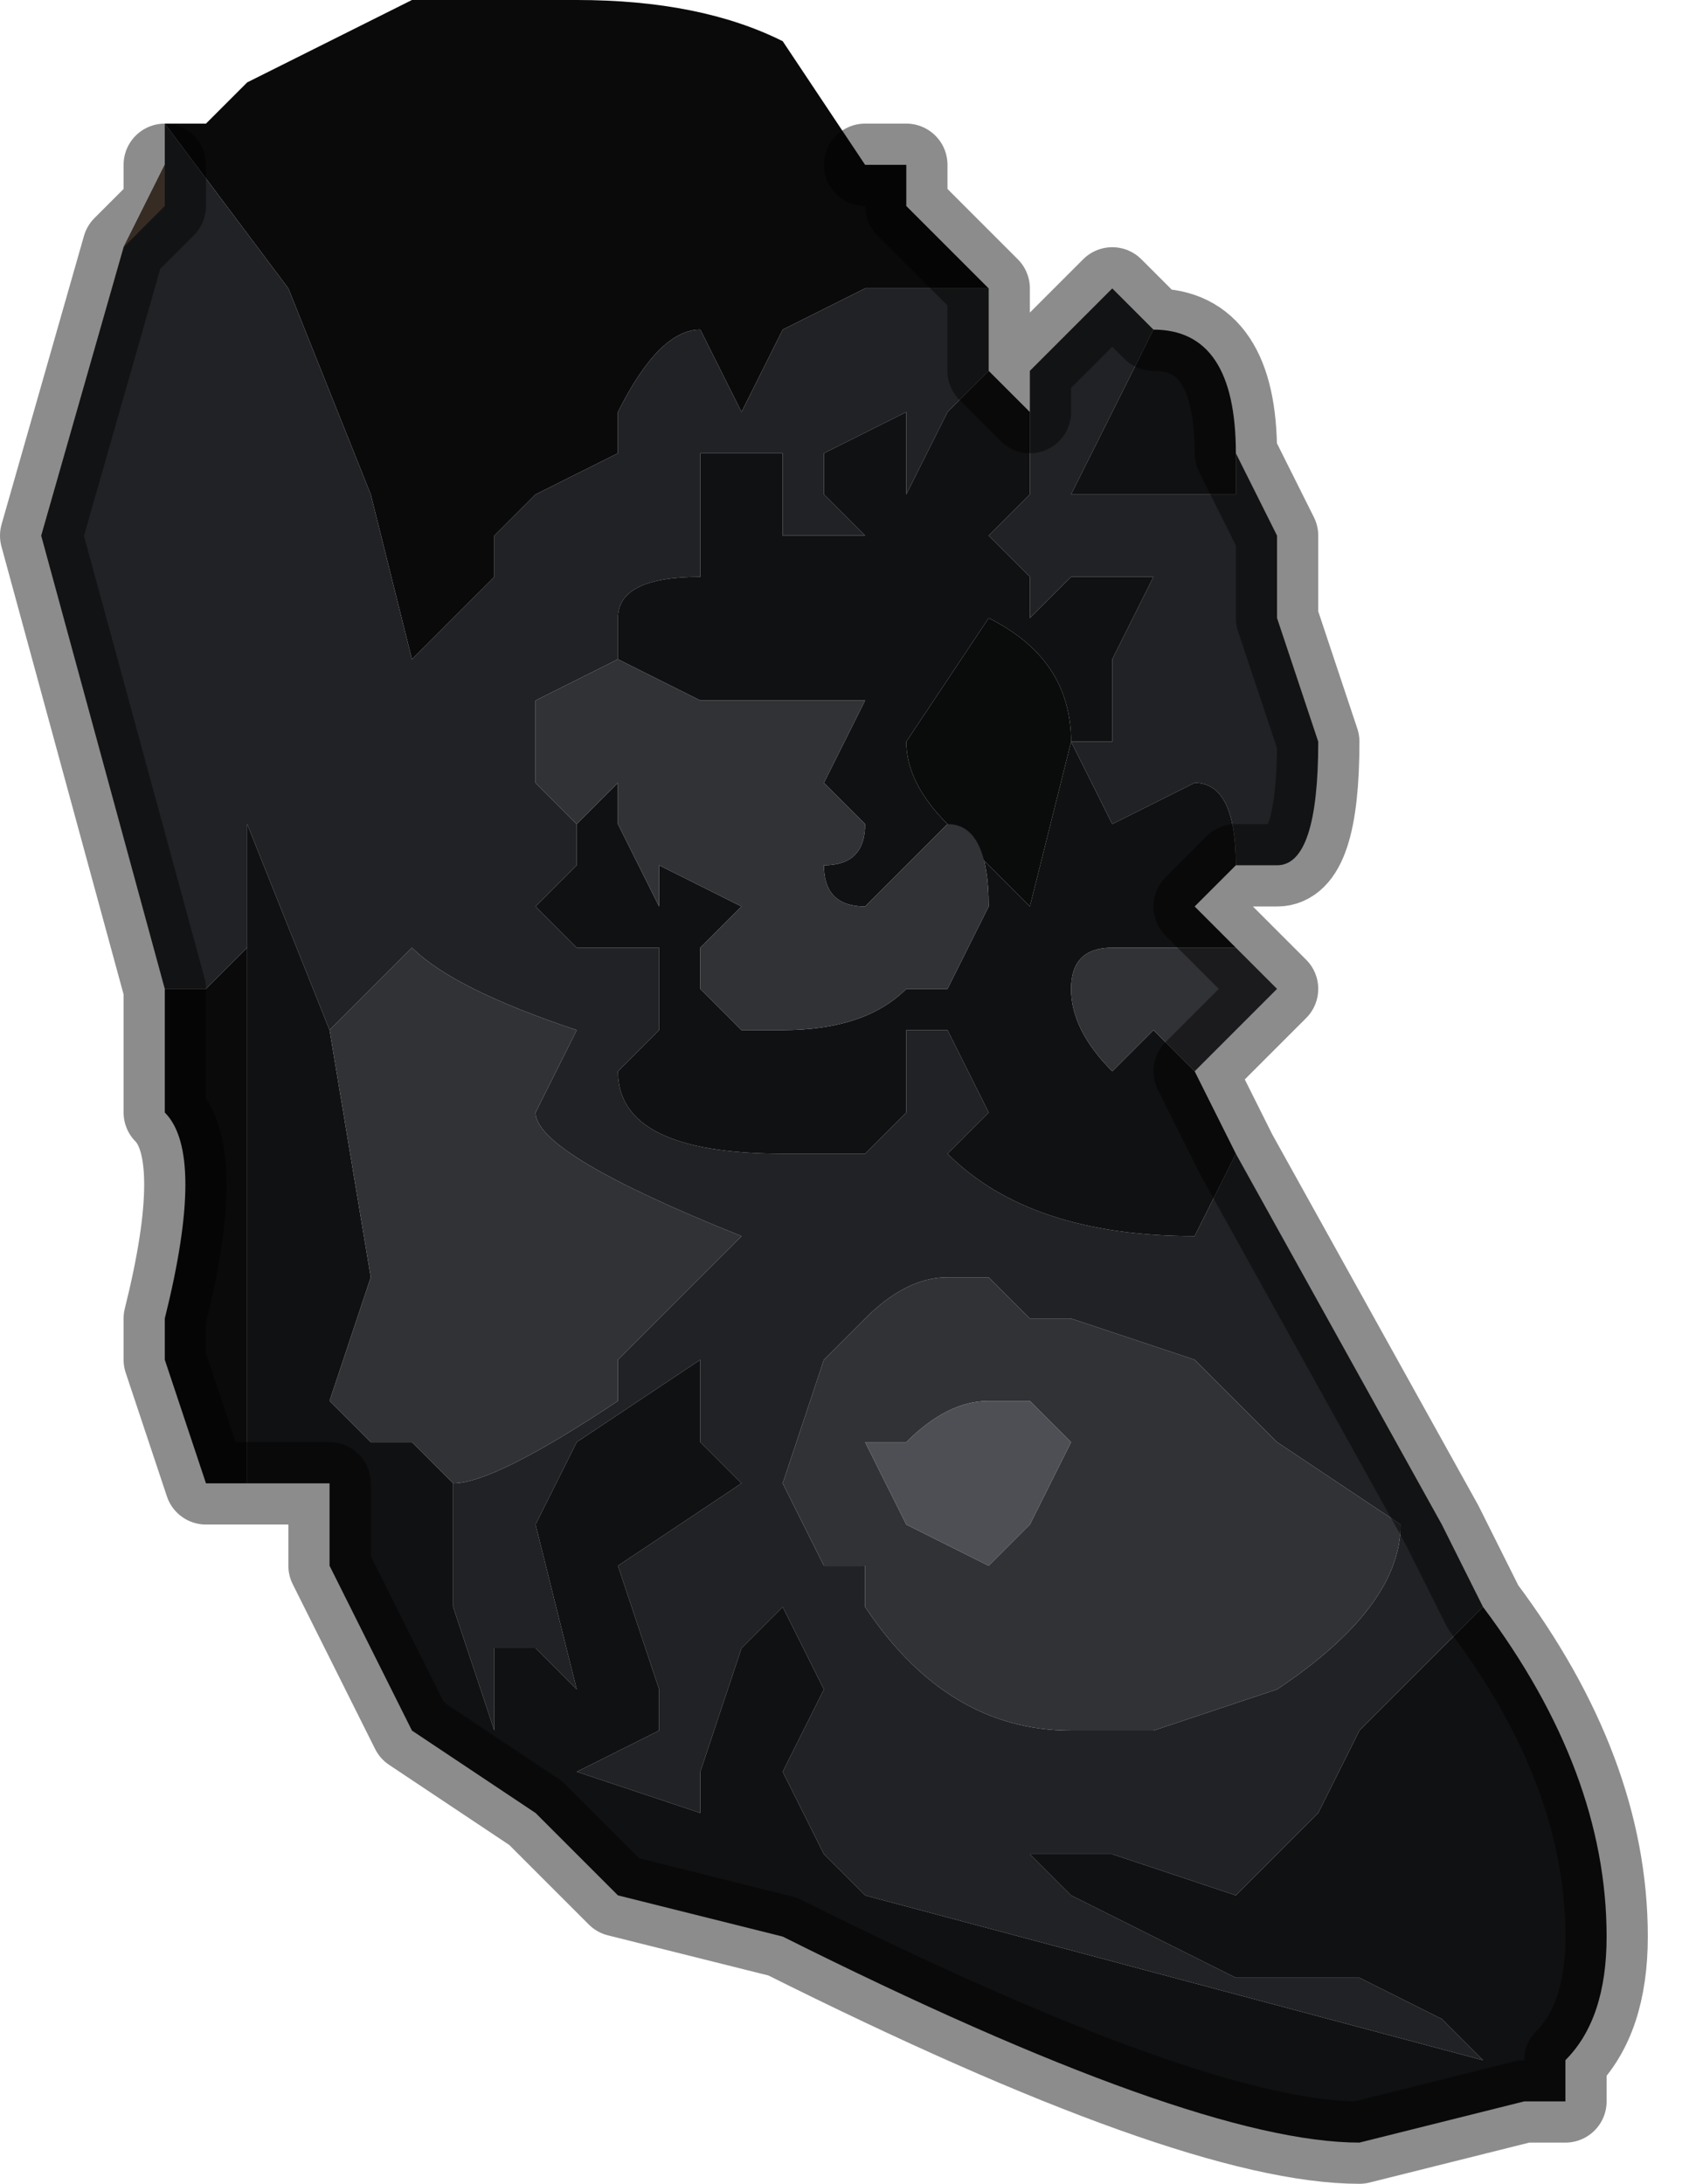 <?xml version="1.0" encoding="UTF-8" standalone="no"?>
<svg xmlns:xlink="http://www.w3.org/1999/xlink" height="2.65px" width="2.05px" xmlns="http://www.w3.org/2000/svg">
  <g transform="matrix(1.0, 0.0, 0.0, 1.0, 1.05, 1.3)">
    <path d="M0.0 -1.1 L0.05 -1.1 0.05 -1.05 0.15 -0.95 0.0 -0.95 -0.1 -0.9 -0.15 -0.8 -0.2 -0.9 Q-0.25 -0.9 -0.3 -0.8 L-0.3 -0.75 -0.4 -0.7 -0.45 -0.65 -0.45 -0.6 -0.55 -0.5 -0.6 -0.7 -0.7 -0.95 -0.85 -1.15 -0.8 -1.15 -0.75 -1.2 -0.55 -1.3 -0.35 -1.3 Q-0.2 -1.3 -0.1 -1.25 L0.0 -1.1 M-0.75 0.5 L-0.8 0.5 -0.85 0.35 -0.85 0.3 Q-0.8 0.1 -0.85 0.05 L-0.85 -0.1 -0.8 -0.1 -0.8 -0.1 -0.75 -0.15 -0.75 -0.1 -0.75 0.35 -0.75 0.5" fill="#0a0a0b" fill-rule="evenodd" stroke="none"/>
    <path d="M-0.85 -1.15 L-0.7 -0.95 -0.6 -0.7 -0.55 -0.5 -0.45 -0.6 -0.45 -0.65 -0.4 -0.7 -0.3 -0.75 -0.3 -0.8 Q-0.25 -0.9 -0.2 -0.9 L-0.15 -0.8 -0.1 -0.9 0.0 -0.95 0.15 -0.95 0.15 -0.9 0.15 -0.85 0.1 -0.8 0.05 -0.7 0.05 -0.8 -0.05 -0.75 -0.05 -0.7 0.0 -0.65 -0.1 -0.65 -0.1 -0.75 -0.15 -0.75 -0.2 -0.75 -0.2 -0.6 Q-0.3 -0.6 -0.3 -0.55 L-0.3 -0.5 -0.3 -0.5 -0.4 -0.45 -0.4 -0.35 -0.35 -0.3 -0.35 -0.25 -0.4 -0.2 -0.4 -0.2 -0.35 -0.15 -0.3 -0.15 -0.25 -0.15 -0.25 -0.05 -0.3 0.0 -0.3 0.0 Q-0.3 0.1 -0.1 0.1 L-0.05 0.1 0.0 0.1 0.05 0.05 0.05 -0.05 0.1 -0.05 0.15 0.05 0.1 0.1 Q0.2 0.2 0.4 0.2 L0.45 0.1 0.7 0.55 0.75 0.65 0.6 0.8 0.55 0.9 0.45 1.0 0.3 0.95 0.2 0.95 0.15 0.9 0.2 0.95 0.25 1.0 0.45 1.1 0.6 1.1 0.7 1.15 0.75 1.2 0.0 1.0 0.0 1.0 -0.05 0.95 -0.1 0.85 -0.05 0.75 -0.05 0.75 -0.1 0.65 -0.15 0.7 -0.2 0.85 -0.2 0.9 -0.35 0.85 -0.25 0.8 -0.25 0.75 -0.3 0.6 -0.15 0.5 -0.2 0.45 -0.2 0.35 -0.35 0.45 -0.4 0.55 -0.35 0.75 -0.4 0.7 -0.45 0.7 -0.45 0.8 -0.5 0.65 -0.5 0.5 -0.5 0.5 Q-0.45 0.5 -0.3 0.4 L-0.3 0.35 -0.25 0.3 -0.2 0.25 -0.15 0.2 Q-0.4 0.1 -0.4 0.05 L-0.35 -0.05 Q-0.5 -0.1 -0.55 -0.15 L-0.65 -0.05 -0.75 -0.3 -0.75 -0.15 -0.8 -0.1 -0.8 -0.1 -0.85 -0.1 -1.0 -0.65 -0.9 -1.0 -0.85 -1.1 -0.85 -1.15 M0.2 -0.85 L0.25 -0.9 0.3 -0.95 0.35 -0.9 Q0.25 -0.7 0.25 -0.7 L0.45 -0.7 0.45 -0.75 0.5 -0.65 0.5 -0.55 0.55 -0.4 Q0.55 -0.25 0.5 -0.25 L0.45 -0.25 Q0.45 -0.35 0.4 -0.35 L0.3 -0.3 0.25 -0.4 0.3 -0.4 0.3 -0.5 0.35 -0.6 0.3 -0.6 0.25 -0.6 0.2 -0.55 0.2 -0.6 0.15 -0.65 0.2 -0.7 0.2 -0.85 M0.65 0.55 L0.5 0.45 0.4 0.35 0.25 0.3 0.2 0.3 0.15 0.25 0.1 0.25 Q0.05 0.25 0.0 0.3 L-0.05 0.35 -0.05 0.35 -0.1 0.5 -0.05 0.6 0.0 0.6 0.0 0.65 Q0.1 0.8 0.25 0.8 L0.35 0.8 0.5 0.75 Q0.65 0.65 0.65 0.55" fill="#212225" fill-rule="evenodd" stroke="none"/>
    <path d="M0.15 -0.85 L0.2 -0.8 0.2 -0.85 0.2 -0.7 0.15 -0.65 0.2 -0.6 0.2 -0.55 0.25 -0.6 0.3 -0.6 0.35 -0.6 0.3 -0.5 0.3 -0.4 0.25 -0.4 0.3 -0.3 0.4 -0.35 Q0.45 -0.35 0.45 -0.25 L0.45 -0.25 0.4 -0.2 0.45 -0.15 0.45 -0.15 0.35 -0.15 0.3 -0.15 Q0.25 -0.15 0.25 -0.1 0.25 -0.05 0.3 0.0 L0.35 -0.05 0.4 0.0 0.4 0.0 0.4 0.0 0.45 0.1 0.4 0.2 Q0.2 0.2 0.1 0.1 L0.15 0.05 0.1 -0.05 0.05 -0.05 0.05 0.05 0.0 0.1 -0.05 0.1 -0.1 0.1 Q-0.3 0.1 -0.3 0.0 L-0.3 0.0 -0.25 -0.05 -0.25 -0.15 -0.3 -0.15 -0.35 -0.15 -0.4 -0.2 -0.4 -0.2 -0.35 -0.25 -0.35 -0.3 -0.3 -0.35 -0.3 -0.3 -0.25 -0.2 -0.25 -0.25 -0.15 -0.2 -0.15 -0.2 -0.1 -0.2 -0.15 -0.2 -0.2 -0.15 -0.2 -0.1 -0.15 -0.05 -0.1 -0.05 Q0.0 -0.05 0.05 -0.1 L0.1 -0.1 0.15 -0.2 Q0.15 -0.3 0.1 -0.3 L0.05 -0.25 0.0 -0.2 Q-0.05 -0.2 -0.05 -0.25 0.0 -0.25 0.0 -0.3 L-0.05 -0.35 0.0 -0.45 0.0 -0.45 -0.1 -0.45 -0.2 -0.45 -0.2 -0.45 -0.3 -0.5 -0.3 -0.55 Q-0.3 -0.6 -0.2 -0.6 L-0.2 -0.75 -0.15 -0.75 -0.1 -0.75 -0.1 -0.65 0.0 -0.65 -0.05 -0.7 -0.05 -0.75 0.05 -0.8 0.05 -0.7 0.1 -0.8 0.15 -0.85 M0.35 -0.9 Q0.45 -0.9 0.45 -0.75 L0.45 -0.7 0.25 -0.7 Q0.25 -0.7 0.35 -0.9 M0.75 0.65 Q0.9 0.85 0.9 1.05 0.9 1.15 0.85 1.2 L0.85 1.25 0.8 1.25 0.6 1.3 Q0.4 1.3 -0.1 1.05 L-0.3 1.0 -0.4 0.9 -0.55 0.8 -0.6 0.7 -0.65 0.6 -0.65 0.5 -0.75 0.5 -0.75 0.35 -0.75 -0.1 -0.75 -0.15 -0.75 -0.3 -0.65 -0.05 -0.6 0.25 -0.65 0.4 -0.6 0.45 -0.55 0.45 -0.5 0.5 -0.5 0.65 -0.45 0.8 -0.45 0.7 -0.4 0.7 -0.35 0.75 -0.4 0.55 -0.35 0.45 -0.2 0.35 -0.2 0.45 -0.15 0.5 -0.3 0.6 -0.25 0.75 -0.25 0.8 -0.35 0.85 -0.2 0.9 -0.2 0.85 -0.15 0.7 -0.1 0.65 -0.05 0.75 -0.05 0.75 -0.1 0.85 -0.05 0.95 0.0 1.0 0.0 1.0 0.75 1.2 0.7 1.15 0.6 1.1 0.45 1.1 0.25 1.0 0.2 0.95 0.15 0.9 0.2 0.95 0.3 0.95 0.45 1.0 0.55 0.9 0.6 0.8 0.75 0.65 M0.05 -0.4 Q0.05 -0.35 0.1 -0.3 L0.2 -0.2 0.2 -0.2 0.25 -0.4 Q0.25 -0.5 0.15 -0.55 L0.05 -0.4" fill="#101112" fill-rule="evenodd" stroke="none"/>
    <path d="M0.05 -0.4 L0.15 -0.55 Q0.25 -0.5 0.25 -0.4 L0.2 -0.2 0.2 -0.2 0.1 -0.3 Q0.05 -0.35 0.05 -0.4" fill="#0a0b0b" fill-rule="evenodd" stroke="none"/>
    <path d="M0.45 -0.15 L0.5 -0.1 0.4 0.0 0.4 0.0 0.35 -0.05 0.3 0.0 Q0.25 -0.05 0.25 -0.1 0.25 -0.15 0.3 -0.15 L0.35 -0.15 0.45 -0.15 M-0.3 -0.5 L-0.2 -0.45 -0.2 -0.45 -0.1 -0.45 0.0 -0.45 0.0 -0.45 -0.05 -0.35 0.0 -0.3 Q0.0 -0.25 -0.05 -0.25 -0.05 -0.2 0.0 -0.2 L0.05 -0.25 0.1 -0.3 Q0.15 -0.3 0.15 -0.2 L0.1 -0.1 0.05 -0.1 Q0.0 -0.05 -0.1 -0.05 L-0.15 -0.05 -0.2 -0.1 -0.2 -0.15 -0.15 -0.2 -0.1 -0.2 -0.15 -0.2 -0.15 -0.2 -0.25 -0.25 -0.25 -0.2 -0.3 -0.3 -0.3 -0.35 -0.35 -0.3 -0.4 -0.35 -0.4 -0.45 -0.3 -0.5 -0.3 -0.5 M0.65 0.55 Q0.65 0.65 0.5 0.75 L0.35 0.8 0.25 0.8 Q0.1 0.8 0.0 0.65 L0.0 0.6 -0.05 0.6 -0.1 0.5 -0.05 0.35 -0.05 0.35 0.0 0.3 Q0.05 0.25 0.1 0.25 L0.15 0.25 0.2 0.3 0.25 0.3 0.4 0.35 0.5 0.45 0.65 0.55 M0.15 0.4 Q0.1 0.4 0.05 0.45 L0.0 0.45 0.05 0.55 0.15 0.6 0.2 0.55 0.25 0.45 0.2 0.4 0.15 0.4 M-0.5 0.5 L-0.55 0.45 -0.6 0.45 -0.65 0.4 -0.6 0.25 -0.65 -0.05 -0.55 -0.15 Q-0.5 -0.1 -0.35 -0.05 L-0.4 0.05 Q-0.4 0.1 -0.15 0.2 L-0.2 0.25 -0.25 0.3 -0.3 0.35 -0.3 0.4 Q-0.45 0.5 -0.5 0.5 L-0.5 0.5" fill="#313235" fill-rule="evenodd" stroke="none"/>
    <path d="M-0.9 -1.0 L-0.9 -1.0 -0.85 -1.05 -0.85 -1.1 -0.85 -1.15 -0.85 -1.1 -0.9 -1.0" fill="#645142" fill-rule="evenodd" stroke="none"/>
    <path d="M0.15 0.4 L0.2 0.4 0.25 0.45 0.2 0.55 0.15 0.6 0.05 0.55 0.0 0.45 0.05 0.45 Q0.1 0.4 0.15 0.4" fill="#4d4f54" fill-rule="evenodd" stroke="none"/>
    <path d="M0.15 -0.95 L0.05 -1.05 0.05 -1.1 0.0 -1.1 M0.15 -0.95 L0.15 -0.9 0.15 -0.85 0.2 -0.8 0.2 -0.85 0.25 -0.9 0.3 -0.95 0.35 -0.9 Q0.45 -0.9 0.45 -0.75 L0.5 -0.65 0.5 -0.55 0.55 -0.4 Q0.55 -0.25 0.5 -0.25 L0.45 -0.25 0.45 -0.25 0.4 -0.2 0.45 -0.15 0.45 -0.15 0.5 -0.1 0.4 0.0 0.4 0.0 0.45 0.1 0.7 0.55 0.75 0.65 Q0.9 0.85 0.9 1.05 0.9 1.15 0.85 1.2 L0.85 1.25 0.8 1.25 0.6 1.3 Q0.4 1.3 -0.1 1.05 L-0.3 1.0 -0.4 0.9 -0.55 0.8 -0.6 0.7 -0.65 0.6 -0.65 0.5 -0.75 0.5 -0.8 0.5 -0.85 0.35 -0.85 0.3 Q-0.8 0.1 -0.85 0.05 L-0.85 -0.1 -1.0 -0.65 -0.9 -1.0 -0.9 -1.0 -0.85 -1.05 -0.85 -1.1" fill="none" stroke="#000000" stroke-linecap="round" stroke-linejoin="round" stroke-opacity="0.451" stroke-width="0.1"/>
  </g>
</svg>
